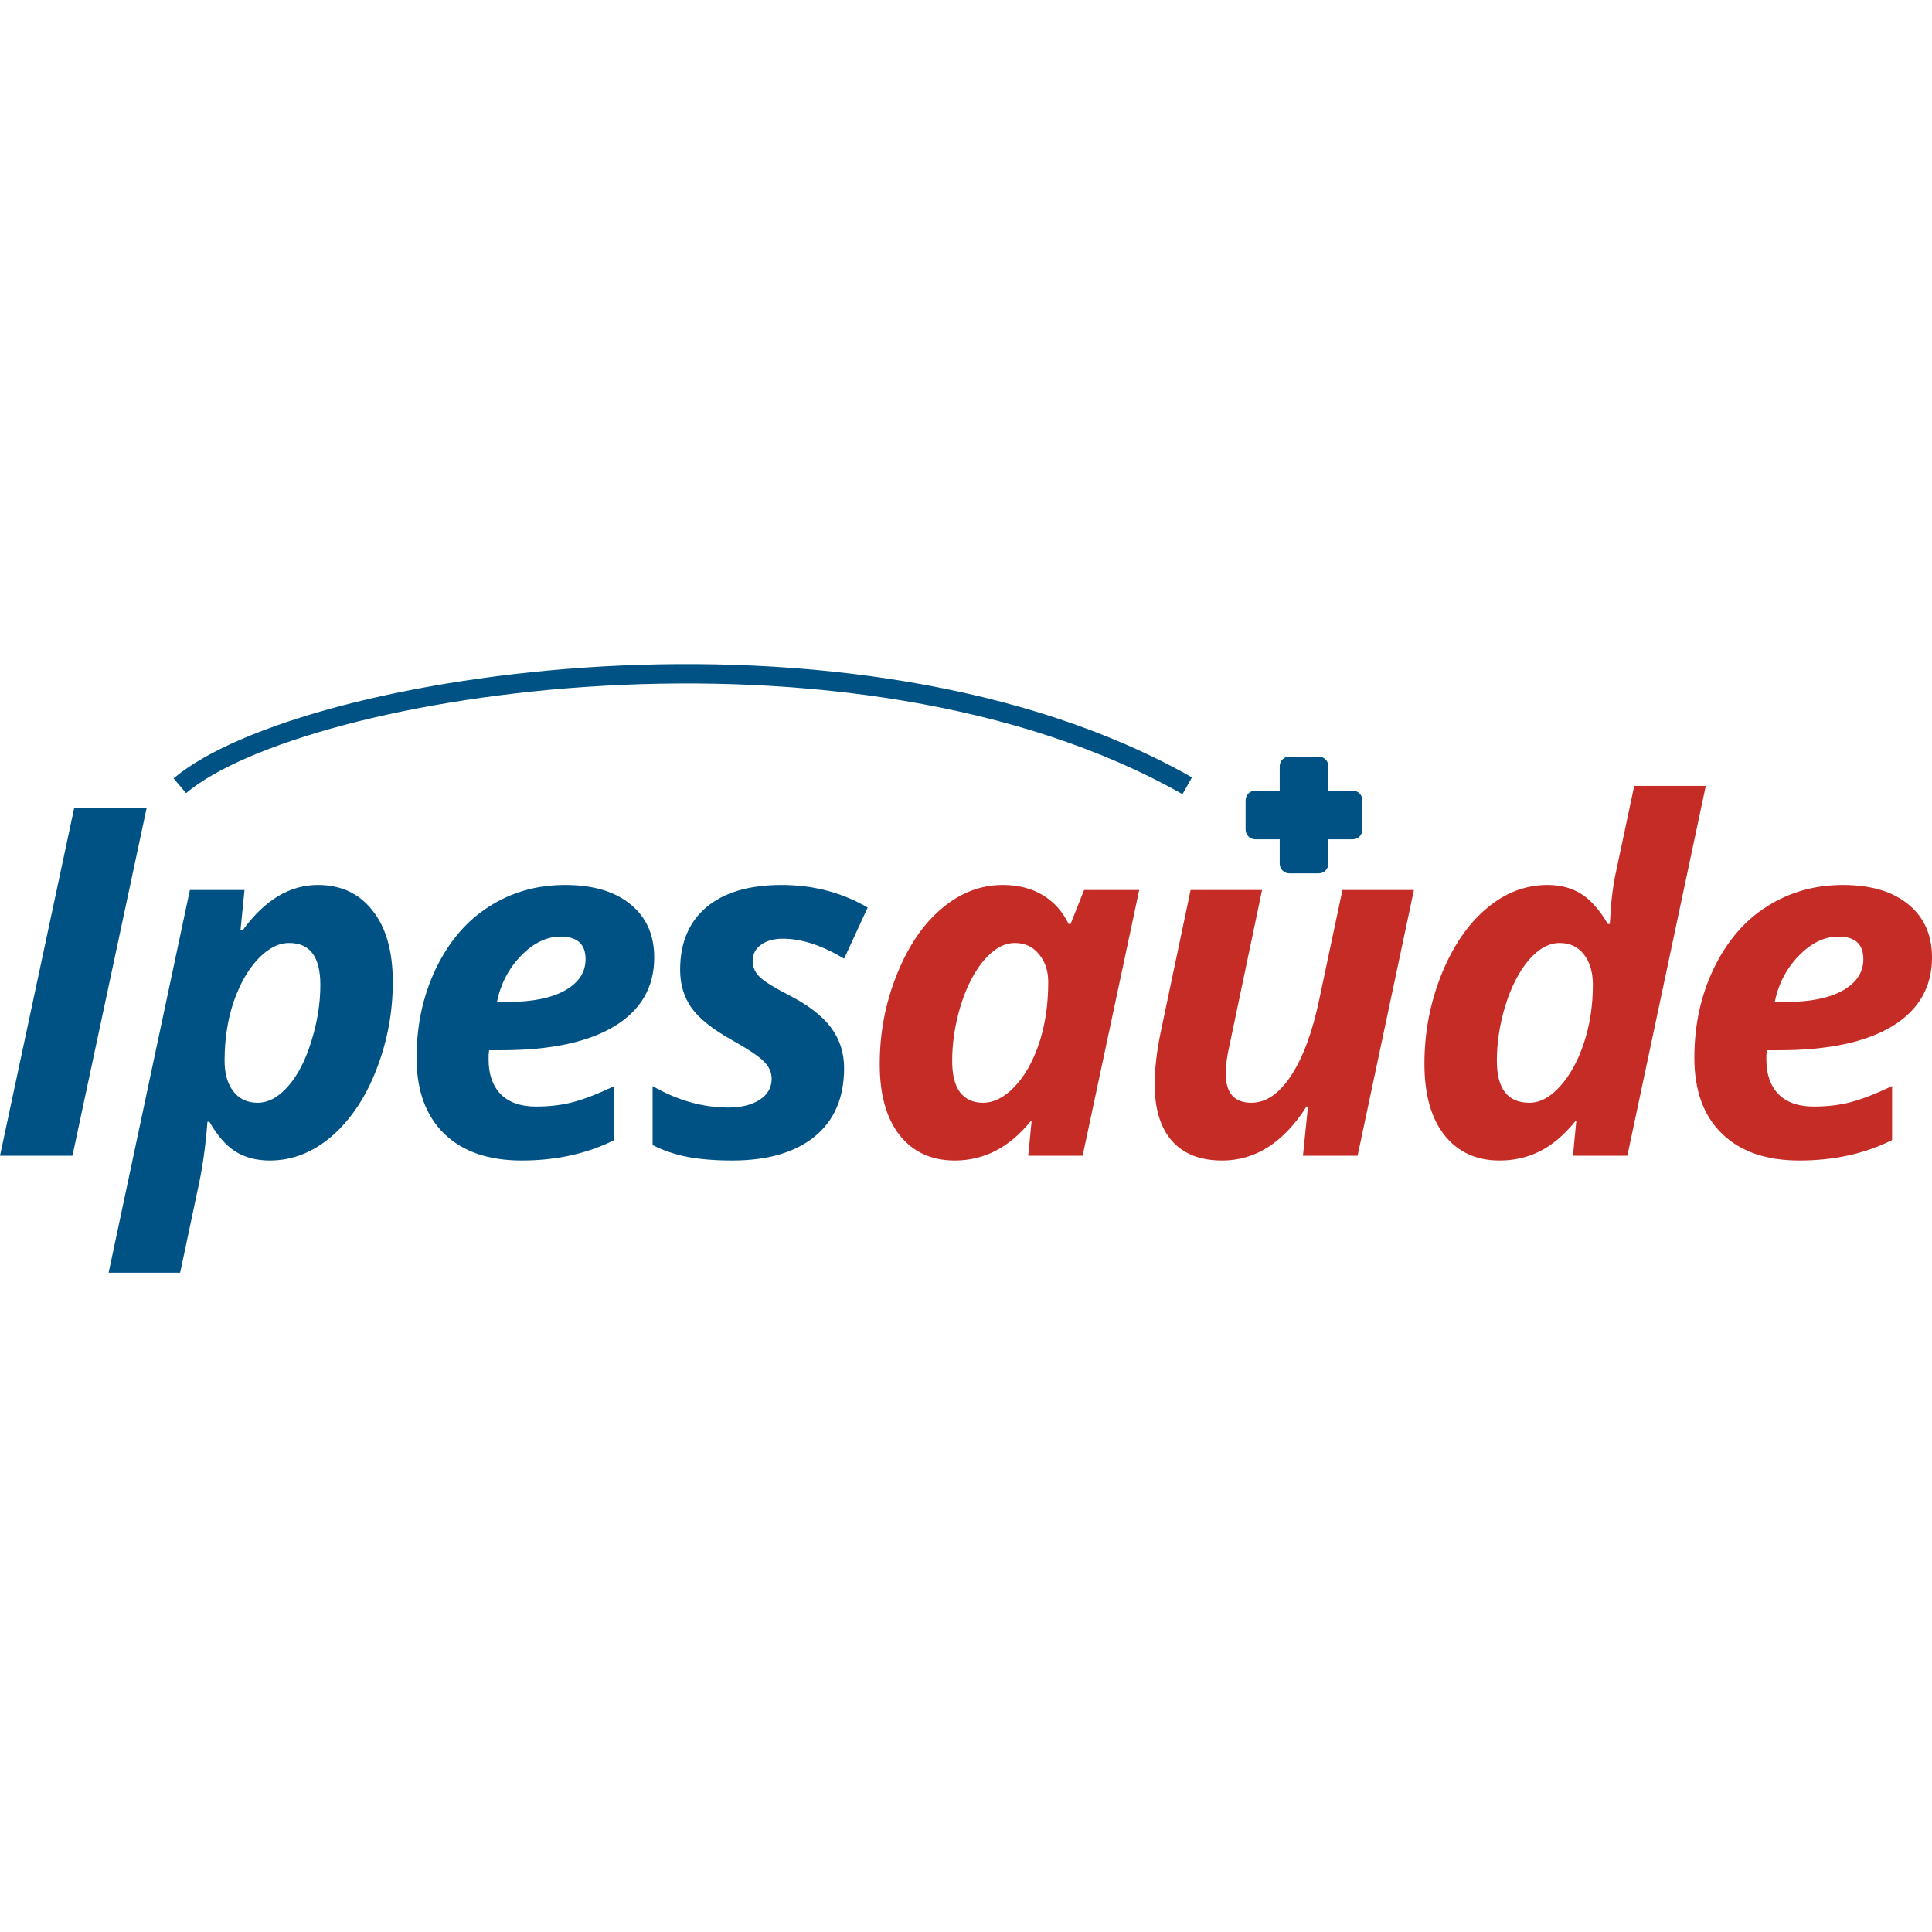 <svg width="32" height="32" viewBox="0 0 32 32" fill="none" xmlns="http://www.w3.org/2000/svg">
<path d="M15.815 19.222C15.429 19.222 15.125 19.083 14.902 18.804C14.681 18.523 14.571 18.131 14.571 17.627C14.571 17.107 14.665 16.613 14.854 16.143C15.043 15.67 15.291 15.306 15.598 15.048C15.905 14.788 16.242 14.658 16.61 14.658C16.864 14.658 17.083 14.714 17.267 14.824C17.453 14.934 17.598 15.094 17.7 15.304H17.732L17.956 14.741H18.869L17.932 19.143H17.031L17.086 18.572H17.07C16.719 19.005 16.3 19.222 15.815 19.222ZM16.279 18.265C16.46 18.265 16.635 18.177 16.803 18.001C16.971 17.825 17.106 17.588 17.208 17.288C17.31 16.987 17.362 16.645 17.362 16.265C17.362 16.078 17.31 15.925 17.208 15.804C17.108 15.681 16.976 15.619 16.811 15.619C16.632 15.619 16.462 15.714 16.299 15.903C16.139 16.092 16.01 16.341 15.913 16.651C15.819 16.96 15.771 17.267 15.771 17.572C15.771 17.803 15.815 17.976 15.901 18.092C15.991 18.207 16.116 18.265 16.279 18.265Z" fill="#C52C26"/>
<path d="M19.72 14.741H20.904L20.365 17.312C20.323 17.491 20.302 17.647 20.302 17.781C20.302 18.104 20.444 18.265 20.727 18.265C20.968 18.265 21.188 18.115 21.384 17.816C21.581 17.517 21.736 17.099 21.849 16.564L22.235 14.741H23.419L22.486 19.143H21.581L21.664 18.328H21.64C21.26 18.924 20.794 19.222 20.243 19.222C19.881 19.222 19.604 19.114 19.413 18.899C19.221 18.681 19.125 18.367 19.125 17.958C19.125 17.714 19.157 17.434 19.22 17.119L19.72 14.741Z" fill="#C52C26"/>
<path d="M24.836 19.222C24.451 19.222 24.146 19.081 23.923 18.8C23.703 18.52 23.593 18.126 23.593 17.619C23.593 17.105 23.686 16.614 23.872 16.147C24.061 15.677 24.309 15.312 24.616 15.052C24.923 14.79 25.262 14.658 25.631 14.658C25.847 14.658 26.032 14.707 26.186 14.804C26.344 14.901 26.492 15.068 26.631 15.304H26.663L26.671 15.194C26.686 14.905 26.719 14.649 26.769 14.426L27.068 13.017H28.253L26.954 19.143H26.053L26.108 18.572H26.092C25.906 18.8 25.71 18.966 25.506 19.068C25.303 19.171 25.08 19.222 24.836 19.222ZM25.332 18.265C25.506 18.265 25.673 18.176 25.836 17.997C26.001 17.816 26.134 17.576 26.234 17.277C26.333 16.977 26.383 16.656 26.383 16.312C26.383 16.102 26.333 15.934 26.234 15.808C26.137 15.682 26.003 15.619 25.832 15.619C25.654 15.619 25.483 15.714 25.32 15.903C25.16 16.092 25.032 16.341 24.935 16.651C24.84 16.96 24.793 17.267 24.793 17.572C24.793 18.034 24.973 18.265 25.332 18.265Z" fill="#C52C26"/>
<path d="M30.449 15.513C30.218 15.513 30.001 15.618 29.796 15.828C29.591 16.038 29.457 16.294 29.395 16.596H29.572C29.978 16.596 30.294 16.533 30.52 16.407C30.748 16.278 30.863 16.105 30.863 15.887C30.863 15.637 30.725 15.513 30.449 15.513ZM29.804 19.222C29.253 19.222 28.825 19.073 28.521 18.777C28.216 18.48 28.064 18.061 28.064 17.521C28.064 16.977 28.172 16.483 28.387 16.037C28.605 15.588 28.898 15.246 29.268 15.013C29.639 14.777 30.057 14.658 30.524 14.658C30.988 14.658 31.351 14.766 31.61 14.981C31.87 15.194 32 15.487 32 15.859C32 16.35 31.781 16.729 31.343 16.997C30.904 17.262 30.279 17.395 29.465 17.395H29.265L29.257 17.477V17.556C29.257 17.795 29.324 17.984 29.457 18.123C29.594 18.26 29.788 18.328 30.04 18.328C30.268 18.328 30.476 18.303 30.662 18.253C30.848 18.203 31.074 18.115 31.339 17.989V18.883C30.887 19.109 30.376 19.222 29.804 19.222Z" fill="#C52C26"/>
<path d="M3.082 13.137C3.559 12.734 4.48 12.332 5.701 12.008C6.917 11.686 8.41 11.447 10.014 11.358C13.227 11.18 16.858 11.606 19.585 13.154L19.743 12.876C16.94 11.285 13.239 10.858 9.996 11.038C8.373 11.129 6.858 11.371 5.619 11.699C4.387 12.026 3.409 12.442 2.875 12.892L3.082 13.137Z" fill="#005284"/>
<path d="M21.196 12.692C21.196 12.603 21.268 12.531 21.357 12.531H21.84C21.93 12.531 22.002 12.603 22.002 12.692V13.095H22.405C22.494 13.095 22.566 13.167 22.566 13.257V13.74C22.566 13.829 22.494 13.902 22.405 13.902H22.002V14.305C22.002 14.394 21.93 14.466 21.84 14.466H21.357C21.268 14.466 21.196 14.394 21.196 14.305V13.902H20.793C20.703 13.902 20.631 13.829 20.631 13.74V13.257C20.631 13.167 20.703 13.095 20.793 13.095H21.196V12.692Z" fill="#005284"/>
<path d="M0 19.143L1.228 13.387H2.428L1.2 19.143H0Z" fill="#005284"/>
<path fill-rule="evenodd" clip-rule="evenodd" d="M5.266 14.658C5.65 14.658 5.951 14.8 6.172 15.084C6.395 15.364 6.506 15.758 6.506 16.265C6.506 16.766 6.416 17.249 6.235 17.714C6.056 18.176 5.811 18.543 5.499 18.816C5.186 19.086 4.843 19.222 4.468 19.222C4.25 19.222 4.062 19.173 3.905 19.076C3.747 18.979 3.602 18.813 3.468 18.58H3.436C3.405 18.997 3.348 19.384 3.267 19.741L2.984 21.08H1.799L3.145 14.741H4.05L3.983 15.41H4.019C4.381 14.909 4.797 14.658 5.266 14.658ZM4.79 15.619C4.612 15.619 4.439 15.708 4.271 15.887C4.105 16.063 3.972 16.299 3.869 16.595C3.77 16.889 3.72 17.215 3.72 17.572C3.72 17.782 3.768 17.95 3.865 18.076C3.962 18.202 4.096 18.265 4.267 18.265C4.443 18.265 4.611 18.174 4.771 17.993C4.931 17.812 5.059 17.564 5.156 17.249C5.256 16.931 5.306 16.619 5.306 16.312C5.306 15.85 5.134 15.619 4.79 15.619Z" fill="#005284"/>
<path fill-rule="evenodd" clip-rule="evenodd" d="M7.357 18.777C7.661 19.073 8.089 19.222 8.64 19.222C9.212 19.222 9.724 19.109 10.175 18.883V17.989C9.91 18.115 9.684 18.203 9.498 18.253C9.312 18.303 9.104 18.328 8.876 18.328C8.624 18.328 8.43 18.26 8.293 18.123C8.16 17.984 8.093 17.795 8.093 17.556V17.477L8.101 17.395H8.301C9.115 17.395 9.741 17.262 10.179 16.997C10.617 16.729 10.836 16.35 10.836 15.859C10.836 15.486 10.706 15.194 10.446 14.981C10.187 14.766 9.825 14.658 9.36 14.658C8.893 14.658 8.475 14.776 8.105 15.013C7.735 15.246 7.441 15.588 7.223 16.036C7.008 16.483 6.9 16.977 6.9 17.521C6.9 18.061 7.052 18.48 7.357 18.777ZM8.632 15.828C8.837 15.618 9.054 15.513 9.285 15.513C9.561 15.513 9.699 15.637 9.699 15.887C9.699 16.105 9.584 16.278 9.356 16.406C9.131 16.532 8.814 16.595 8.408 16.595H8.231C8.293 16.294 8.427 16.038 8.632 15.828Z" fill="#005284"/>
<path d="M13.981 17.69C13.981 18.183 13.817 18.563 13.489 18.828C13.164 19.09 12.71 19.222 12.127 19.222C11.847 19.222 11.601 19.202 11.391 19.163C11.184 19.123 10.99 19.058 10.809 18.966V17.989C11.221 18.226 11.639 18.344 12.064 18.344C12.274 18.344 12.446 18.302 12.58 18.218C12.714 18.131 12.781 18.014 12.781 17.867C12.781 17.754 12.732 17.653 12.635 17.564C12.538 17.475 12.366 17.362 12.12 17.225C11.802 17.047 11.58 16.87 11.454 16.694C11.328 16.515 11.265 16.305 11.265 16.064C11.265 15.618 11.41 15.273 11.698 15.028C11.99 14.782 12.404 14.658 12.942 14.658C13.47 14.658 13.946 14.783 14.371 15.032L13.981 15.879C13.614 15.658 13.275 15.548 12.966 15.548C12.816 15.548 12.695 15.582 12.604 15.65C12.512 15.716 12.466 15.805 12.466 15.918C12.466 16.021 12.508 16.111 12.592 16.19C12.676 16.266 12.833 16.363 13.064 16.481C13.387 16.647 13.62 16.826 13.765 17.021C13.909 17.215 13.981 17.438 13.981 17.69Z" fill="#005284"/>
</svg>
